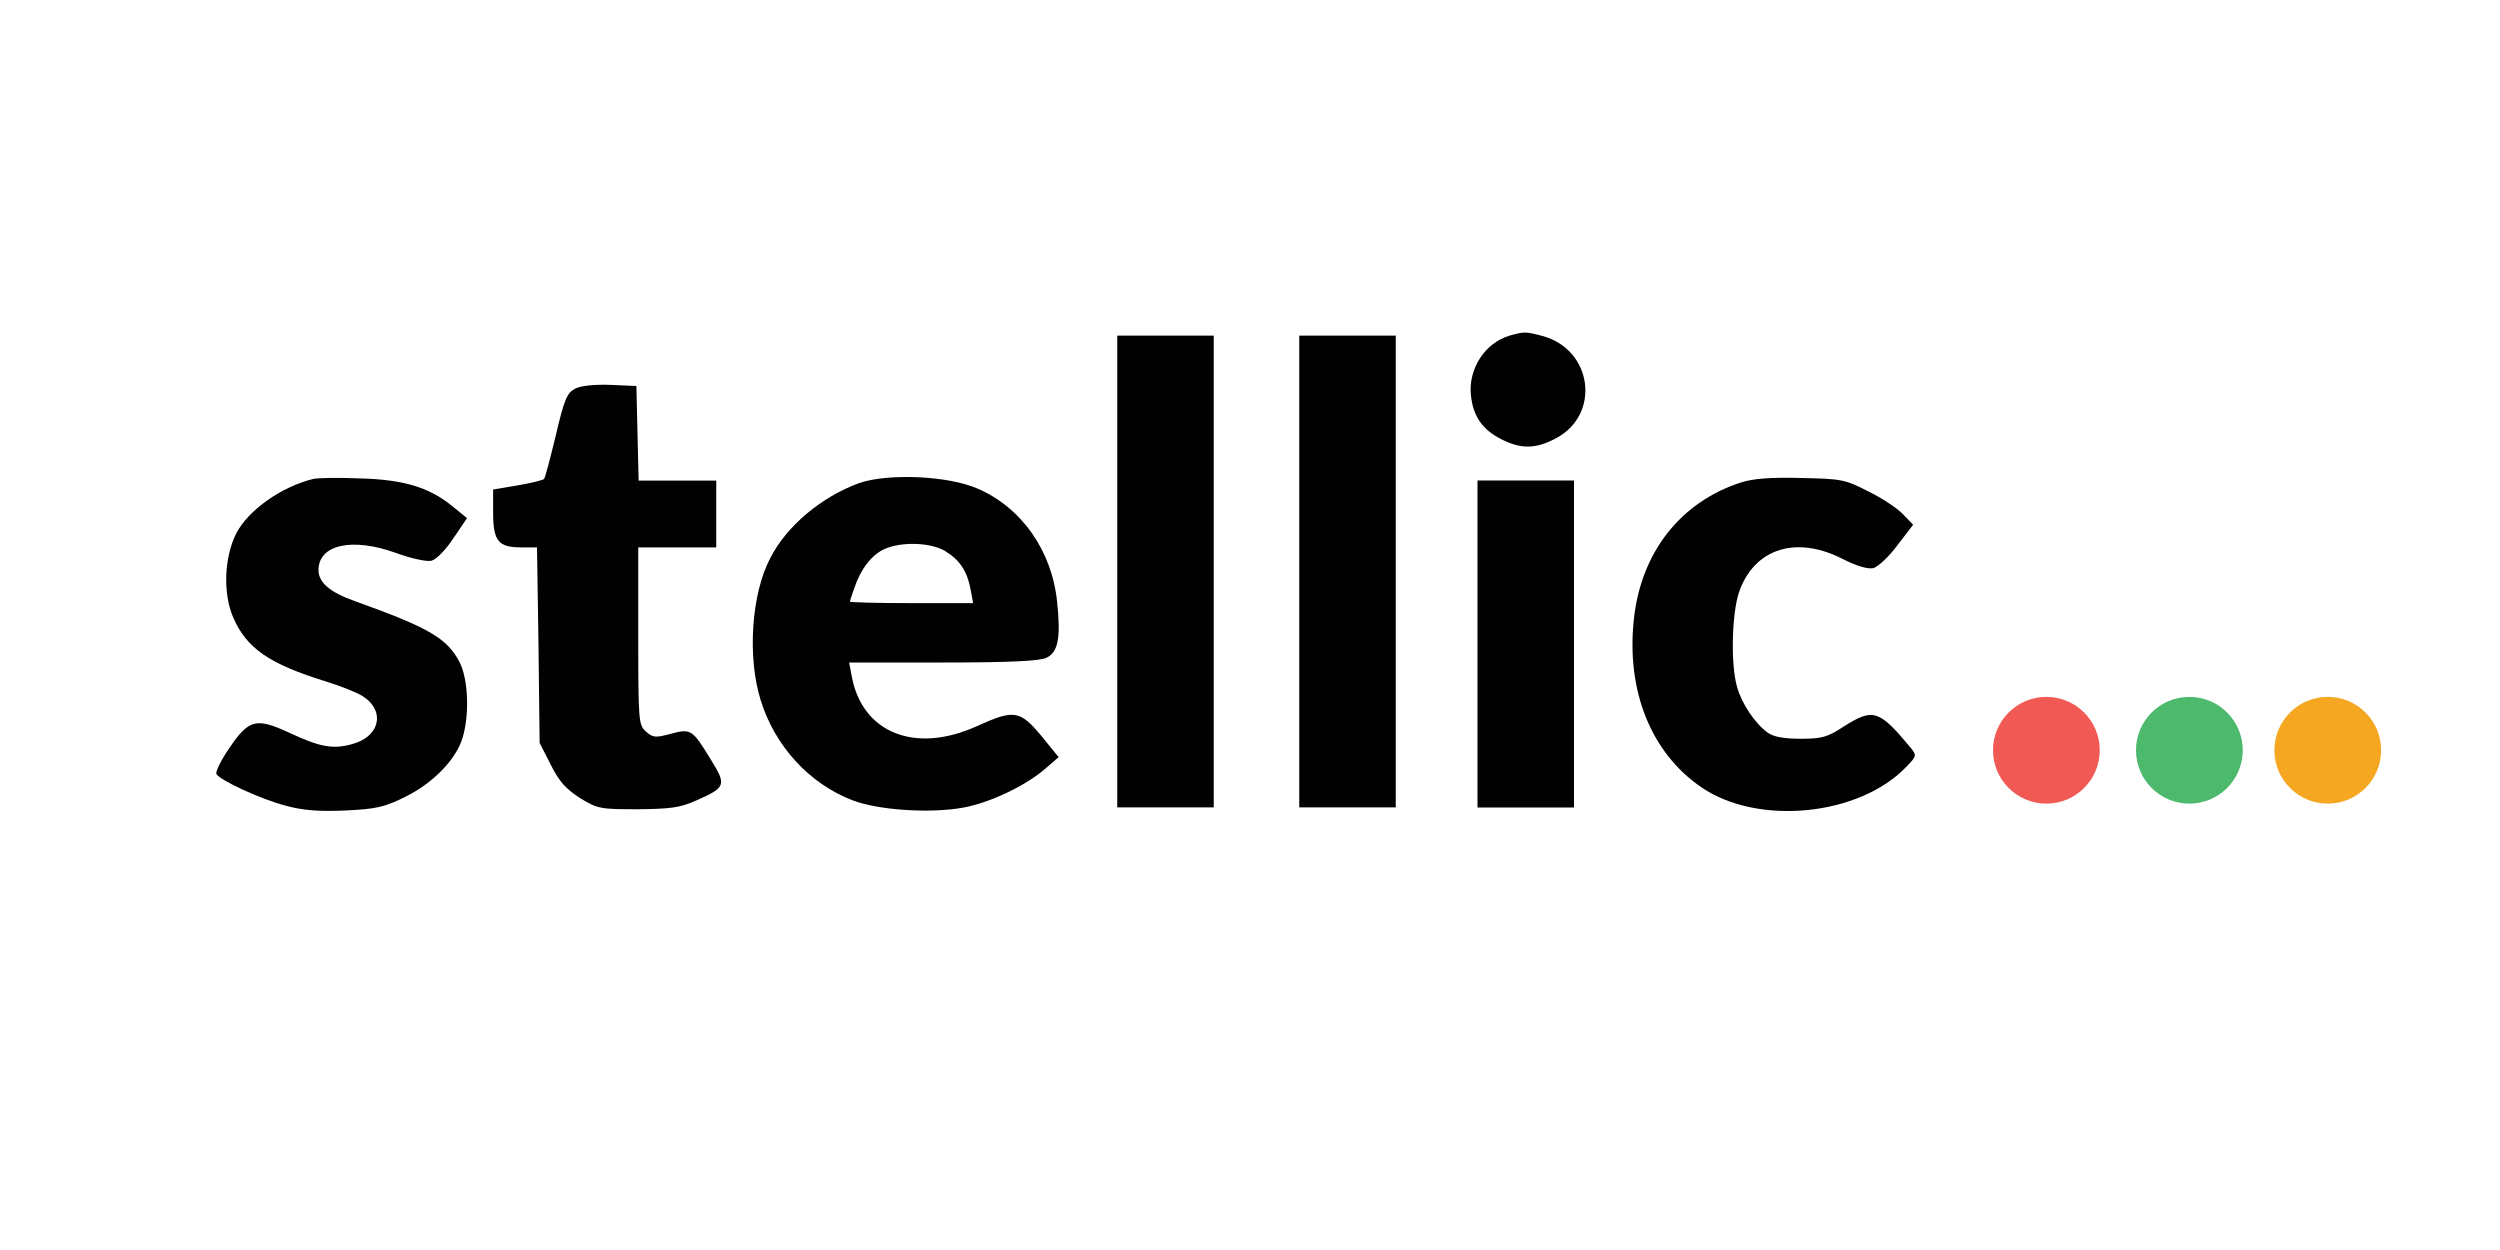 <?xml version="1.0" encoding="utf-8"?>
<!-- Generator: Adobe Illustrator 19.0.0, SVG Export Plug-In . SVG Version: 6.00 Build 0)  -->
<svg version="1.1" id="Layer_1" xmlns="http://www.w3.org/2000/svg" xmlns:xlink="http://www.w3.org/1999/xlink" x="0px" y="0px"
	 viewBox="0 0 2000 1000" style="enable-background:new 0 0 2000 1000;" xml:space="preserve">
<style type="text/css">
	.st0{fill:#010101;}
	.st1{fill:#F15954;}
	.st2{fill:#4CB96D;}
	.st3{fill:#F5A721;}
</style>
<path id="XMLID_12_" class="st0" d="M1207.6,268.5c-19.6,5.9-33,26.4-30.9,47.5c1.8,17.2,9.2,27.9,25,35.7c15.5,7.7,27,7.4,42.8-0.9
	c36.3-19,29.7-71-10.4-82C1220.4,265.2,1219.5,265.2,1207.6,268.5z"/>
<path id="XMLID_11_" class="st0" d="M893.8,457.2v188.7h38.6H971V457.2V268.5h-38.6h-38.6V457.2z"/>
<path id="XMLID_10_" class="st0" d="M1039.4,457.2v188.7h38.6h38.6V457.2V268.5H1078h-38.6V457.2z"/>
<path id="XMLID_9_" class="st0" d="M459.9,311c-6.2,3.3-8.6,8.6-15.2,37.1c-4.5,18.4-8.6,34.5-9.5,35.1c-0.9,0.9-10.4,3.3-21.1,5.1
	l-19.6,3.3V410c0,22.9,4.2,27.9,22.3,27.9h12.8l1.2,78.2l0.9,78.2l8.9,17.5c6.8,13.7,12.5,19.6,23.5,26.7c14,8.6,16.3,8.9,46.1,8.9
	c26.4-0.3,33.9-1.2,47-7.1c23.5-10.4,24.1-12.2,11.6-32.4c-14.9-24.4-16-25.3-32.4-20.8c-12.2,3.3-14.3,3-19.9-2.1
	c-5.6-5.1-5.9-8.6-5.9-76.4v-70.7h31.2h31.2v-26.7v-26.7h-31.2h-30.9l-0.9-38l-0.9-37.7l-20.8-0.9
	C475.6,307.4,464.3,308.6,459.9,311z"/>
<path id="XMLID_8_" class="st0" d="M250.4,383.2c-25.3,6.2-52,25-61.5,43.7c-9.5,19-10.7,47.5-2.4,66.9c10.7,25,29.1,37.4,74.3,51.4
	c10.7,3.3,23.8,8.3,29.1,11.6c18.7,11.6,14.3,32.7-8.6,38.6c-15.2,4.2-25.9,2.1-50.5-9.5c-25.9-11.9-31.8-10.4-47.3,12.5
	c-6.8,9.8-11.3,19.3-10.4,20.8c3.3,5.3,35.7,20.2,55.3,25.3c14,3.9,26.7,4.8,47.8,3.9c25-1.2,31.5-2.7,48.1-11
	c22.3-11,40.7-30,45.8-47.3c5.6-18.7,4.5-46.7-2.4-60.3c-10.1-19.3-24.4-27.6-84.1-49c-19.9-7.1-28.8-14.9-28.8-24.7
	c0-20.5,27-26.4,62.1-13.7c12.2,4.5,24.7,7.1,28.2,6.2c3.9-0.9,11.6-8.9,17.5-17.8l11-16.3l-11.3-9.2
	c-18.7-15.5-39.5-21.7-74.9-22.6C270.3,382,253.6,382.3,250.4,383.2z"/>
<path id="XMLID_19_" class="st0" d="M687.2,386.5c-30,11-57.9,34.2-71,60c-15.2,28.8-18.4,79.3-7.7,113.5
	c11.3,36.8,38.9,66.9,73.4,80.2c20.8,8,62.4,10.7,88.6,5.9c21.4-3.9,49.3-17.2,65.1-30.6l11.3-9.8l-14-17.2
	c-16.9-20.2-21.7-21.1-51.1-7.7c-49.6,22.6-92.1,5.6-100.4-39.8l-2.1-11h75.2c54.7,0,77.6-1.2,82.9-3.9c9.2-4.5,11.3-16.3,8.3-44.6
	c-4.2-41-28.5-75.5-63.6-90.6C758.6,380.5,710.1,378.5,687.2,386.5z M756.2,440.9c11.6,7.1,17.5,16,20.2,30.3l2.1,11.3h-49.3
	c-27,0-49.3-0.6-49.3-1.2c0-0.3,1.5-5.3,3.6-11c5.1-15.2,14-26.7,24.4-31.2C721.7,433.1,744.9,434,756.2,440.9z"/>
<path id="XMLID_5_" class="st0" d="M1393,385.9c-48.4,15.5-80.2,55.9-85.9,109.4c-6.2,57.4,13.7,107,54.1,134.6
	c45.2,30.9,126,22.9,163.7-16.3c8.6-8.9,8.6-9.2,3.3-15.8c-25-30-29.7-31.5-53.2-16.6c-13.1,8.6-17.5,9.8-34.5,9.8
	c-13.1,0-21.7-1.5-26.2-4.8c-10.4-7.4-21.1-23.5-24.7-36.9c-5.1-17.5-4.2-57.9,1.5-75.2c11.9-35.1,45.5-46.1,82.9-27
	c11.6,5.9,20.2,8.3,24.7,7.4c3.9-1.2,12.5-9.2,19.3-18.4l12.5-16.3l-8-8.3c-4.5-4.8-16.9-13.1-27.9-18.4
	c-18.4-9.5-21.4-10.1-53.8-10.7C1417.1,381.7,1402.2,382.9,1393,385.9z"/>
<path id="XMLID_2_" class="st0" d="M1182,515.2v130.8h38.6h38.6V515.2V384.4h-38.6H1182V515.2z"/>
<circle id="XMLID_1_" class="st1" cx="1637.1" cy="600.2" r="42.7"/>
<circle id="XMLID_3_" class="st2" cx="1751.5" cy="600.2" r="42.7"/>
<circle id="XMLID_4_" class="st3" cx="1862.2" cy="600.2" r="42.7"/>
</svg>
